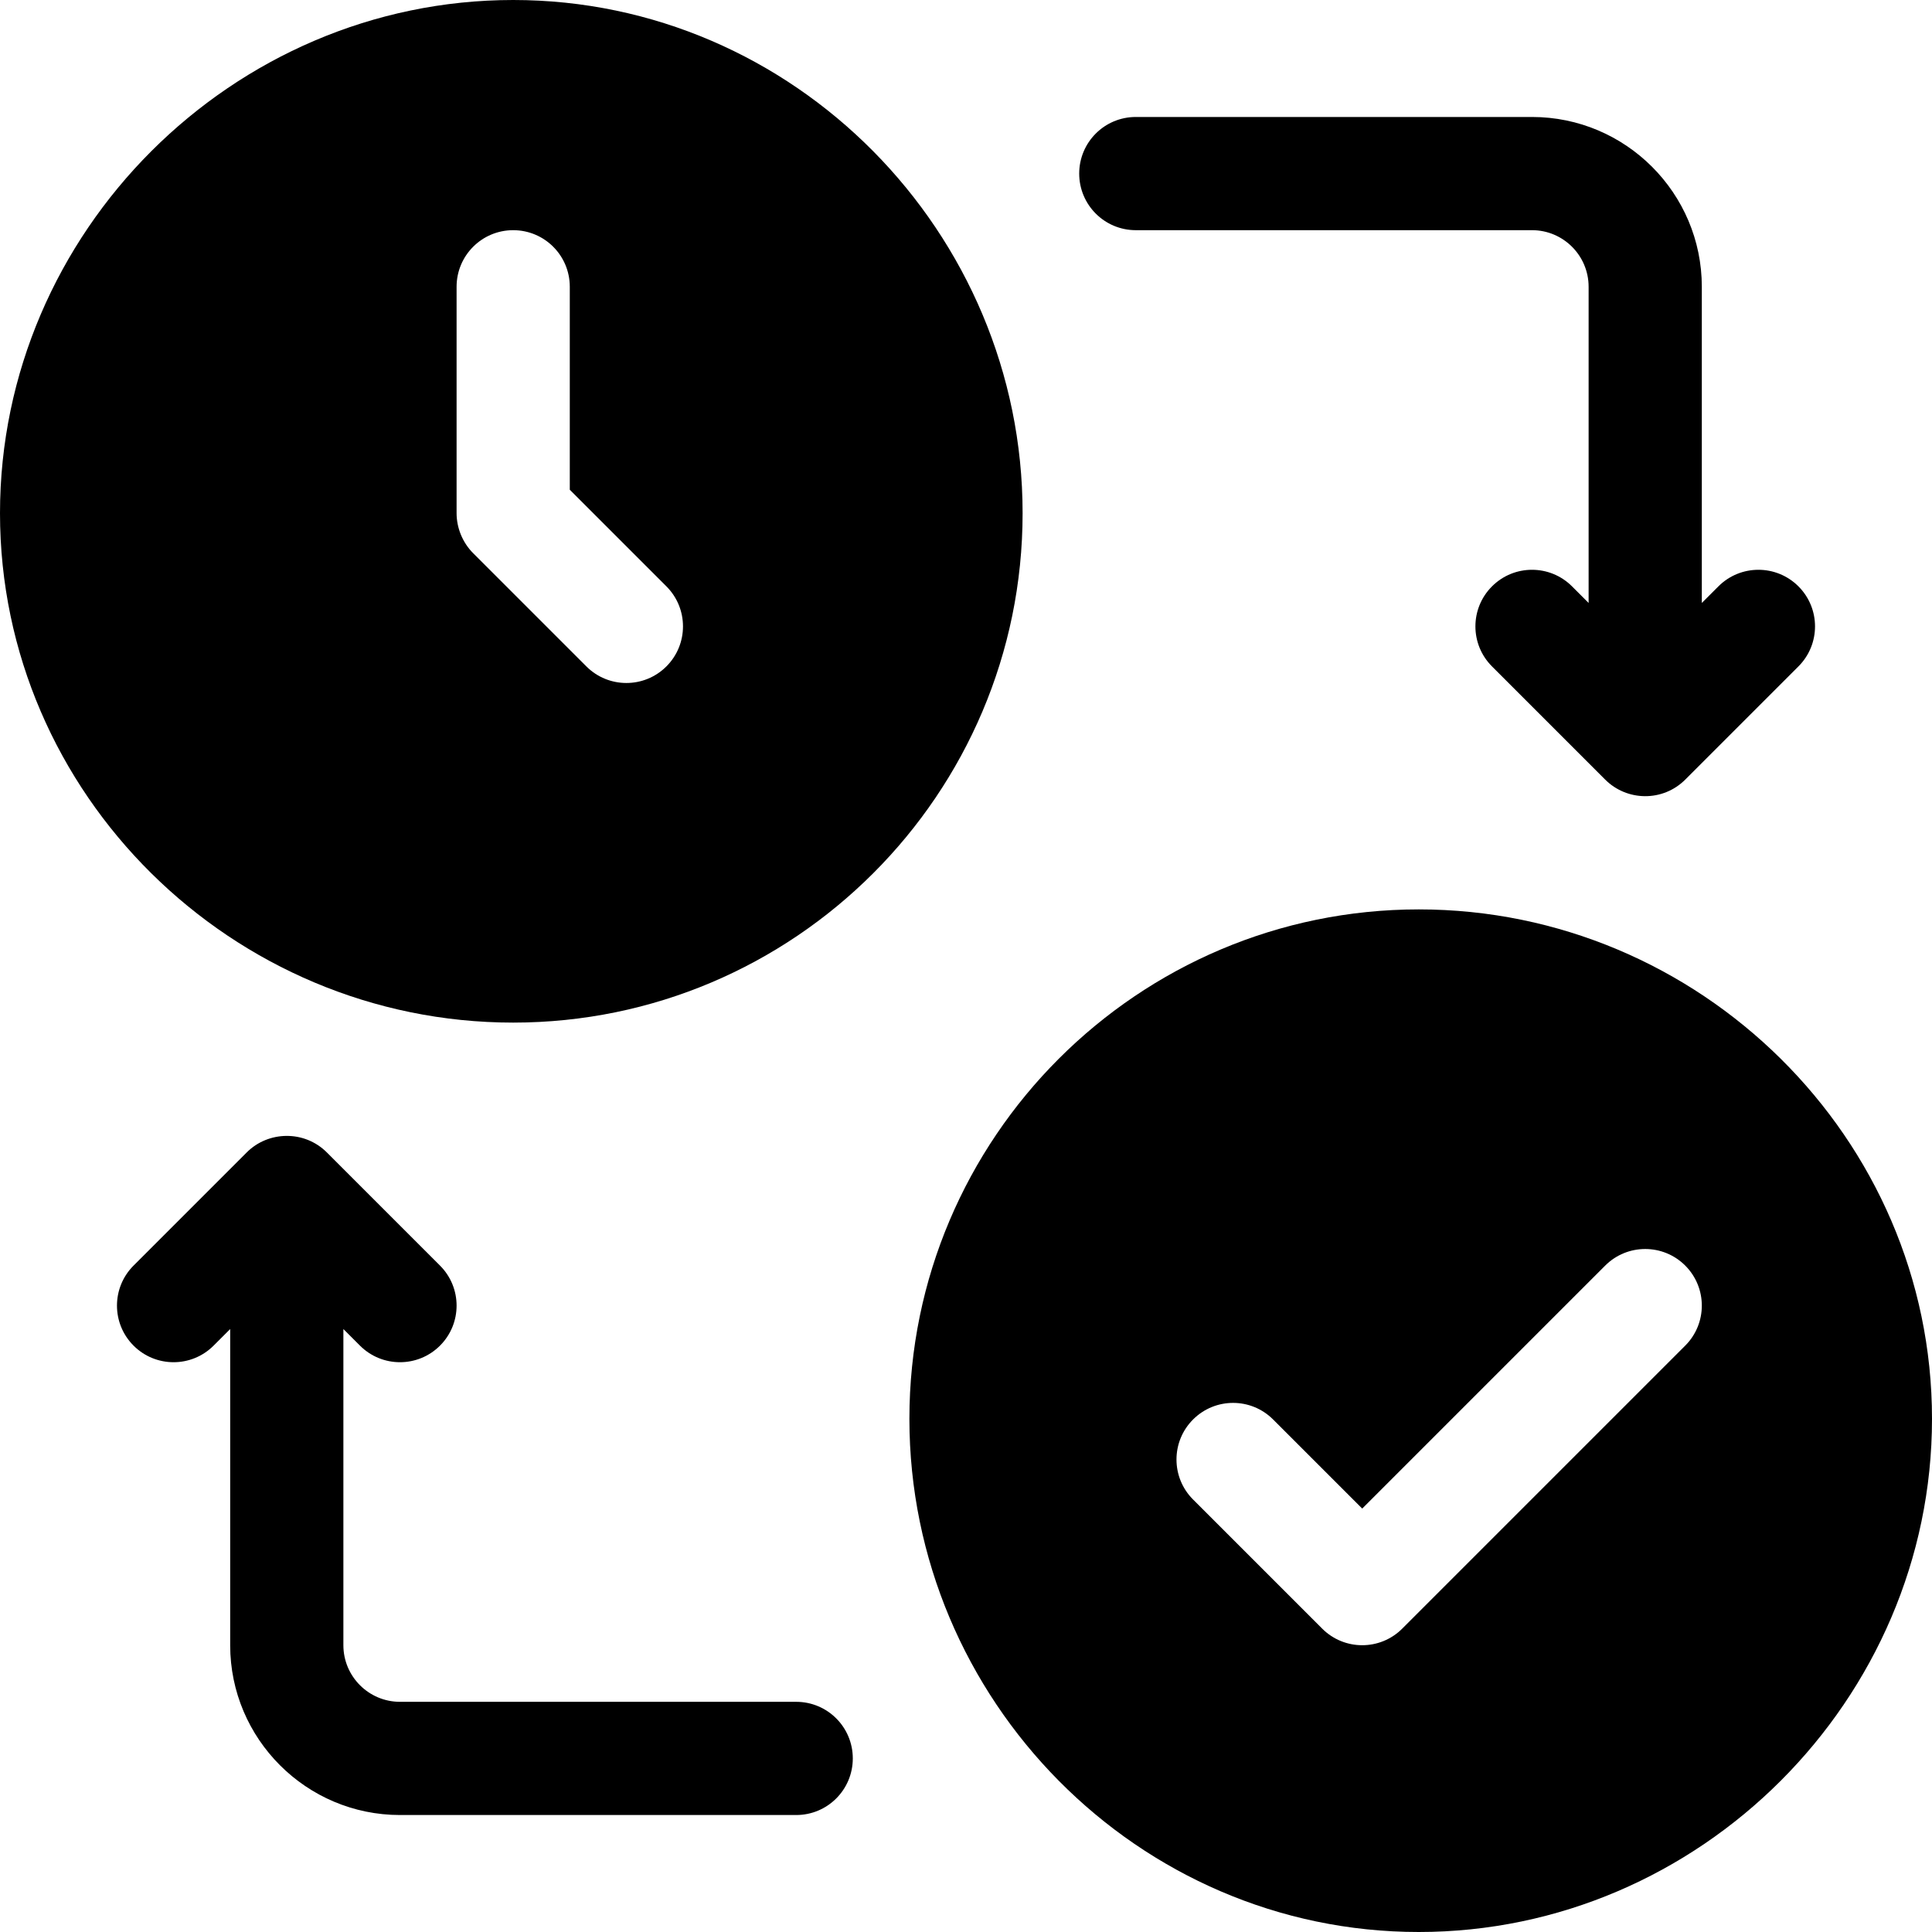 <?xml version="1.0" encoding="iso-8859-1"?>
<!-- Generator: Adobe Illustrator 19.0.0, SVG Export Plug-In . SVG Version: 6.00 Build 0)  -->
<svg xmlns="http://www.w3.org/2000/svg" xmlns:xlink="http://www.w3.org/1999/xlink" version="1.1" id="Capa_1" x="0px" y="0px" viewBox="0 0 512 512" style="enable-background:new 0 0 512 512;" xml:space="preserve">
<g>
	<g>
		<path d="M376,241c-74.443,0-135,60.557-135,135s60.557,136,135,136s136-61.557,136-136S450.443,241,376,241z M446.606,356.605    l-75,75c-5.859,5.859-15.352,5.859-21.211,0l-34.219-34.219c-5.86-5.859-5.86-15.351,0-21.21c5.859-5.859,15.352-5.859,21.211,0    L361,399.789l64.395-64.395c5.859-5.859,15.352-5.859,21.211,0S452.465,350.746,446.606,356.605z"/>
	</g>
</g>
<g>
	<g>
		<path d="M136,0C61.557,0,0,61.557,0,136s61.557,135,136,135s135-60.557,135-135S210.443,0,136,0z M176.605,176.605    c-5.859,5.859-15.352,5.859-21.211,0l-29.982-29.982C122.588,143.806,121,139.889,121,136V76c0-8.291,6.709-15,15-15    s15,6.709,15,15v53.789l25.605,25.605C182.464,161.253,182.464,170.746,176.605,176.605z"/>
	</g>
</g>
<g>
	<g>
		<path d="M211,451H106c-8.276,0-15-6.724-15-15v-83.789l4.395,4.395c5.859,5.859,15.352,5.859,21.211,0s5.859-15.352,0-21.211    l-29.982-29.982c-5.909-5.923-15.487-5.775-21.248,0l-29.982,29.982c-5.859,5.859-5.859,15.352,0,21.211s15.352,5.859,21.211,0    L61,352.211V436c0,24.814,20.186,45,45,45h105c8.291,0,15-6.709,15-15C226,457.709,219.291,451,211,451z"/>
	</g>
</g>
<g>
	<g>
		<path d="M476.606,155.394c-5.859-5.859-15.352-5.859-21.211,0L451,159.789V76c0-24.814-20.186-45-45-45H301    c-8.291,0-15,6.709-15,15s6.709,15,15,15h105c8.276,0,15,6.724,15,15v83.789l-4.395-4.395c-5.859-5.859-15.352-5.859-21.211,0    s-5.859,15.352,0,21.211l29.982,29.982c5.786,5.801,15.313,5.951,21.248,0l29.982-29.982    C482.465,170.746,482.465,161.253,476.606,155.394z"/>
	</g>
</g>
<g>
</g>
<g>
</g>
<g>
</g>
<g>
</g>
<g>
</g>
<g>
</g>
<g>
</g>
<g>
</g>
<g>
</g>
<g>
</g>
<g>
</g>
<g>
</g>
<g>
</g>
<g>
</g>
<g>
</g>
</svg>
